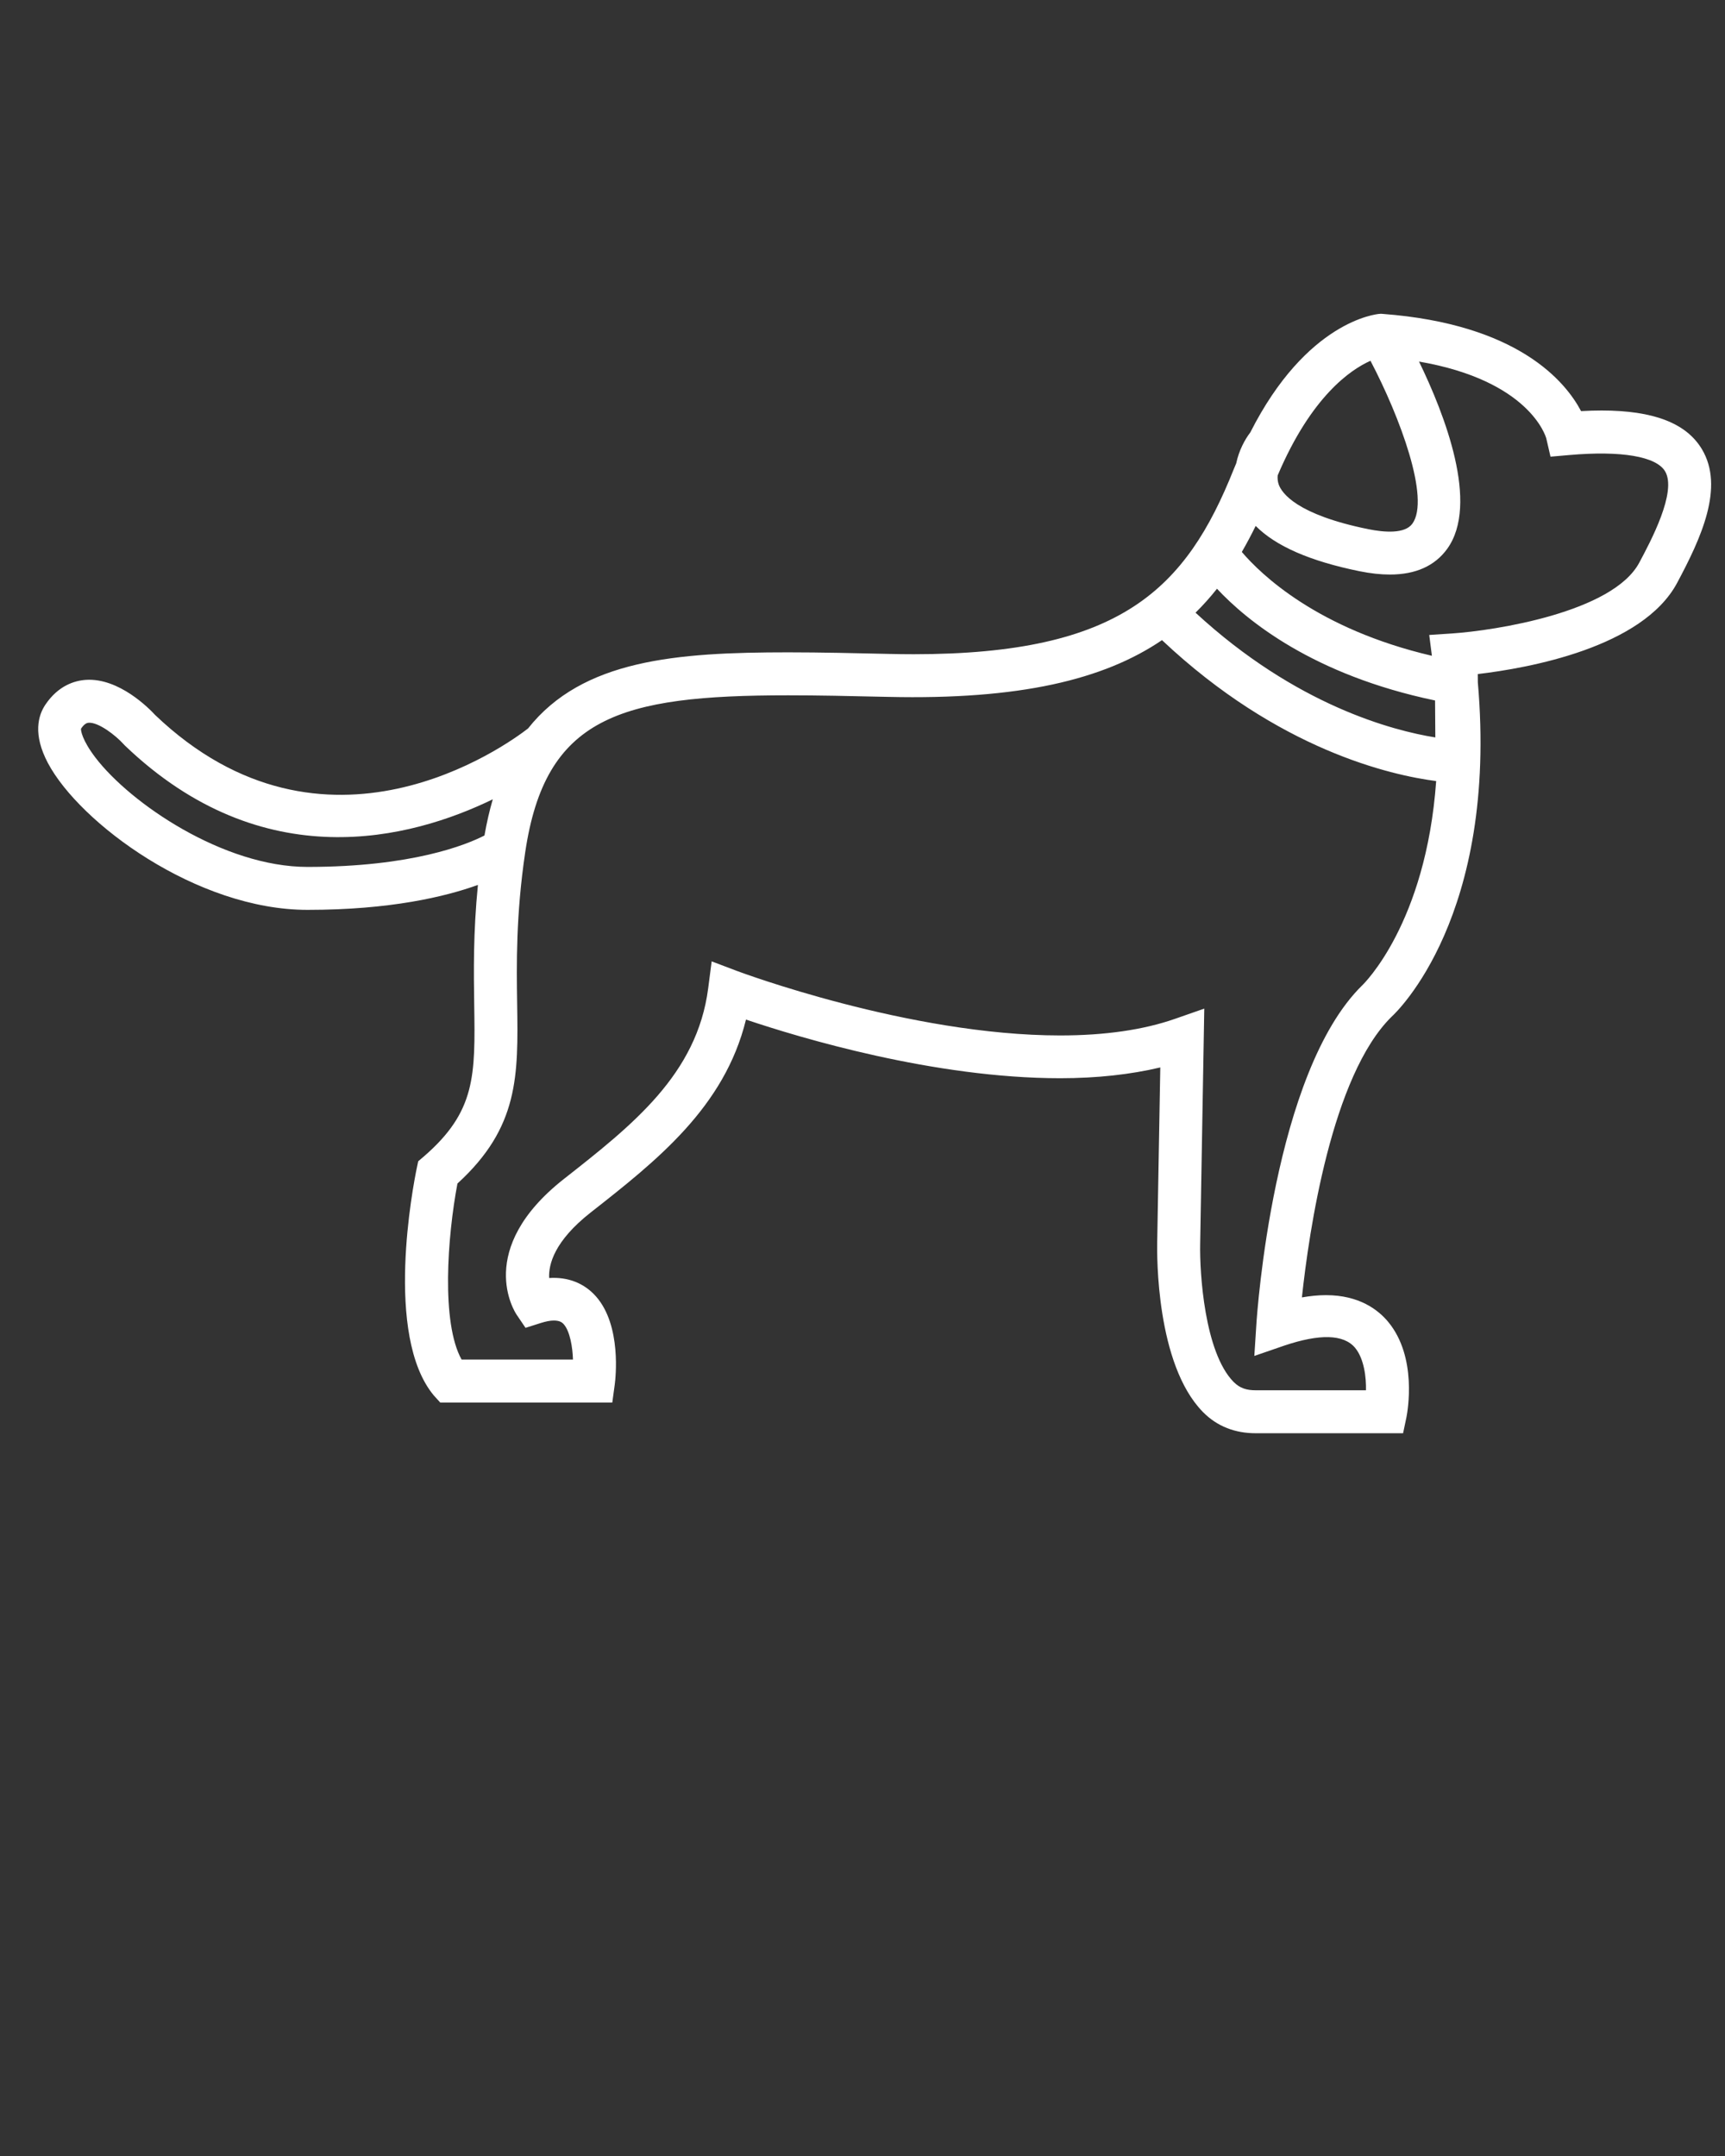   <svg
      xmlns="http://www.w3.org/2000/svg"
      xmlns:xlink="http://www.w3.org/1999/xlink"
      version="1.1"
      x="0px"
      y="0px"
      viewBox="0 0 100 125"
      enable-background="new 0 0 100 100"
      xml:space="preserve"
    >
      <rect x="0" y="0" width="100" height="125" fill="#333333" stroke="none"/>
      <path
        fill="#ffffff"
        d="M17.828,52.752c4.798,0,7.981-0.762,9.877-1.446c-0.275,2.784-0.243,5.044-0.214,6.935  c0.062,4.131,0.092,6.203-2.927,8.815l-0.32,0.272l-0.085,0.404c-0.203,0.984-1.905,9.698,0.989,13.172l0.374,0.413h9.973  l0.143-1.047c0.045-0.349,0.403-3.405-1.081-5.098c-0.676-0.771-1.62-1.148-2.722-1.076c-0.041-0.791,0.304-2.146,2.403-3.795  C38.06,67.3,42,64.201,43.245,59.113c3.12,1.052,10.908,3.4,18.214,3.4c2.14,0,4.083-0.217,5.804-0.625l-0.179,10.157  c-0.014,0.718-0.067,7.045,2.644,9.813c0.843,0.862,1.901,1.238,3.063,1.238h8.547l0.195-0.928c0.069-0.359,0.633-3.477-1.052-5.521  c-0.585-0.709-1.688-1.557-3.614-1.557c-0.436,0-0.9,0.045-1.394,0.131c0.408-3.81,1.724-12.871,5.211-16.285  c0.263-0.24,6.17-5.816,4.987-19.382l-0.003-0.473c2.938-0.346,9.548-1.532,11.555-5.283c1.388-2.596,2.759-5.551,1.437-7.757  c-0.903-1.508-2.805-2.241-5.814-2.241c-0.376,0-0.773,0.012-1.19,0.035c-0.91-1.722-3.662-5.045-11.503-5.636l-0.096-0.007  l-0.098,0.007c-0.187,0.016-4.212,0.418-7.479,6.874c-0.31,0.402-0.657,1.038-0.816,1.792c-0.044,0.106-0.089,0.207-0.132,0.314  c-2.775,6.973-6.553,10.751-18.559,10.751c-0.463,0-0.936-0.006-1.422-0.017c-1.872-0.044-3.99-0.092-5.862-0.092  c-6.471,0-11.92,0.421-15.079,4.415c-1.228,0.953-11.771,8.614-21.616-0.782c-0.329-0.359-2.087-2.162-4.014-2.037  c-0.656,0.044-1.597,0.327-2.344,1.431c-0.424,0.626-0.743,1.722,0.143,3.394C4.62,47.713,11.398,52.754,17.828,52.752z   M79.448,20.918c1.716,3.265,3.471,8.004,2.428,9.444c-0.436,0.603-1.634,0.504-2.561,0.317c-4.146-0.844-5.008-2.09-5.185-2.586  c-0.064-0.18-0.077-0.36-0.061-0.532C76.022,22.963,78.313,21.421,79.448,20.918z M72.793,30.492  c1.167,1.175,3.155,2.043,6.025,2.627c0.633,0.128,1.218,0.192,1.754,0.192c1.492,0,2.605-0.498,3.323-1.489  c1.879-2.599-0.146-7.798-1.633-10.859c6.394,1.102,7.344,4.327,7.379,4.46l0.243,1.054l1.079-0.094  c3.038-0.267,5.049,0.084,5.562,0.94c0.707,1.182-0.838,4.069-1.497,5.302c-1.537,2.873-8.357,3.934-10.856,4.102l-1.318,0.087  l0.154,1.207c-6.633-1.551-9.902-4.709-11.019-6.02C72.271,31.515,72.538,31.012,72.793,30.492z M70.55,34.134  c1.723,1.844,5.567,5.002,12.642,6.478l0.015,2.143c-2.448-0.393-8.079-1.854-13.901-7.233  C69.748,35.087,70.162,34.623,70.55,34.134z M30.448,49.406c1.163-7.829,5.445-9.093,15.242-9.093c1.711,0,3.486,0.037,5.806,0.091  c7.598,0.173,12.477-0.989,15.866-3.29c6.751,6.365,13.276,7.833,15.894,8.171c-0.59,8.265-4.214,11.774-4.281,11.837  c-5.156,5.049-6.104,19.061-6.142,19.655l-0.118,1.837l1.755-0.605c2.006-0.671,3.42-0.668,4.089,0.138  c0.53,0.644,0.646,1.745,0.628,2.458h-6.395c-0.495,0-0.903-0.101-1.284-0.489c-1.683-1.716-1.967-6.319-1.933-7.983l0.238-13.656  l-1.688,0.59c-1.833,0.642-4.075,0.966-6.666,0.966c-8.748,0-18.631-3.7-18.73-3.737l-1.473-0.558L41.054,57.3  c-0.646,4.99-4.39,7.931-8.353,11.045c-5.208,4.091-2.857,7.721-2.755,7.873l0.519,0.768l0.886-0.282  c0.283-0.088,0.534-0.142,0.744-0.142c0.336,0,0.481,0.094,0.588,0.217c0.36,0.409,0.511,1.335,0.533,2.046h-6.457  c-1.188-2.135-0.825-7.115-0.241-10.206c3.57-3.261,3.524-6.259,3.462-10.413C29.946,55.916,29.905,53.066,30.448,49.406z   M4.697,42.246c0.222-0.327,0.379-0.337,0.447-0.342c0.555-0.036,1.535,0.703,2.028,1.249l0.068,0.072  c8.017,7.683,16.579,5.422,21.327,3.117c-0.19,0.646-0.35,1.35-0.482,2.098c-1.046,0.537-4.19,1.822-10.258,1.822  c-4.866,0.001-10.268-3.682-12.295-6.339C4.758,42.908,4.677,42.34,4.697,42.246z"
      />
    </svg>